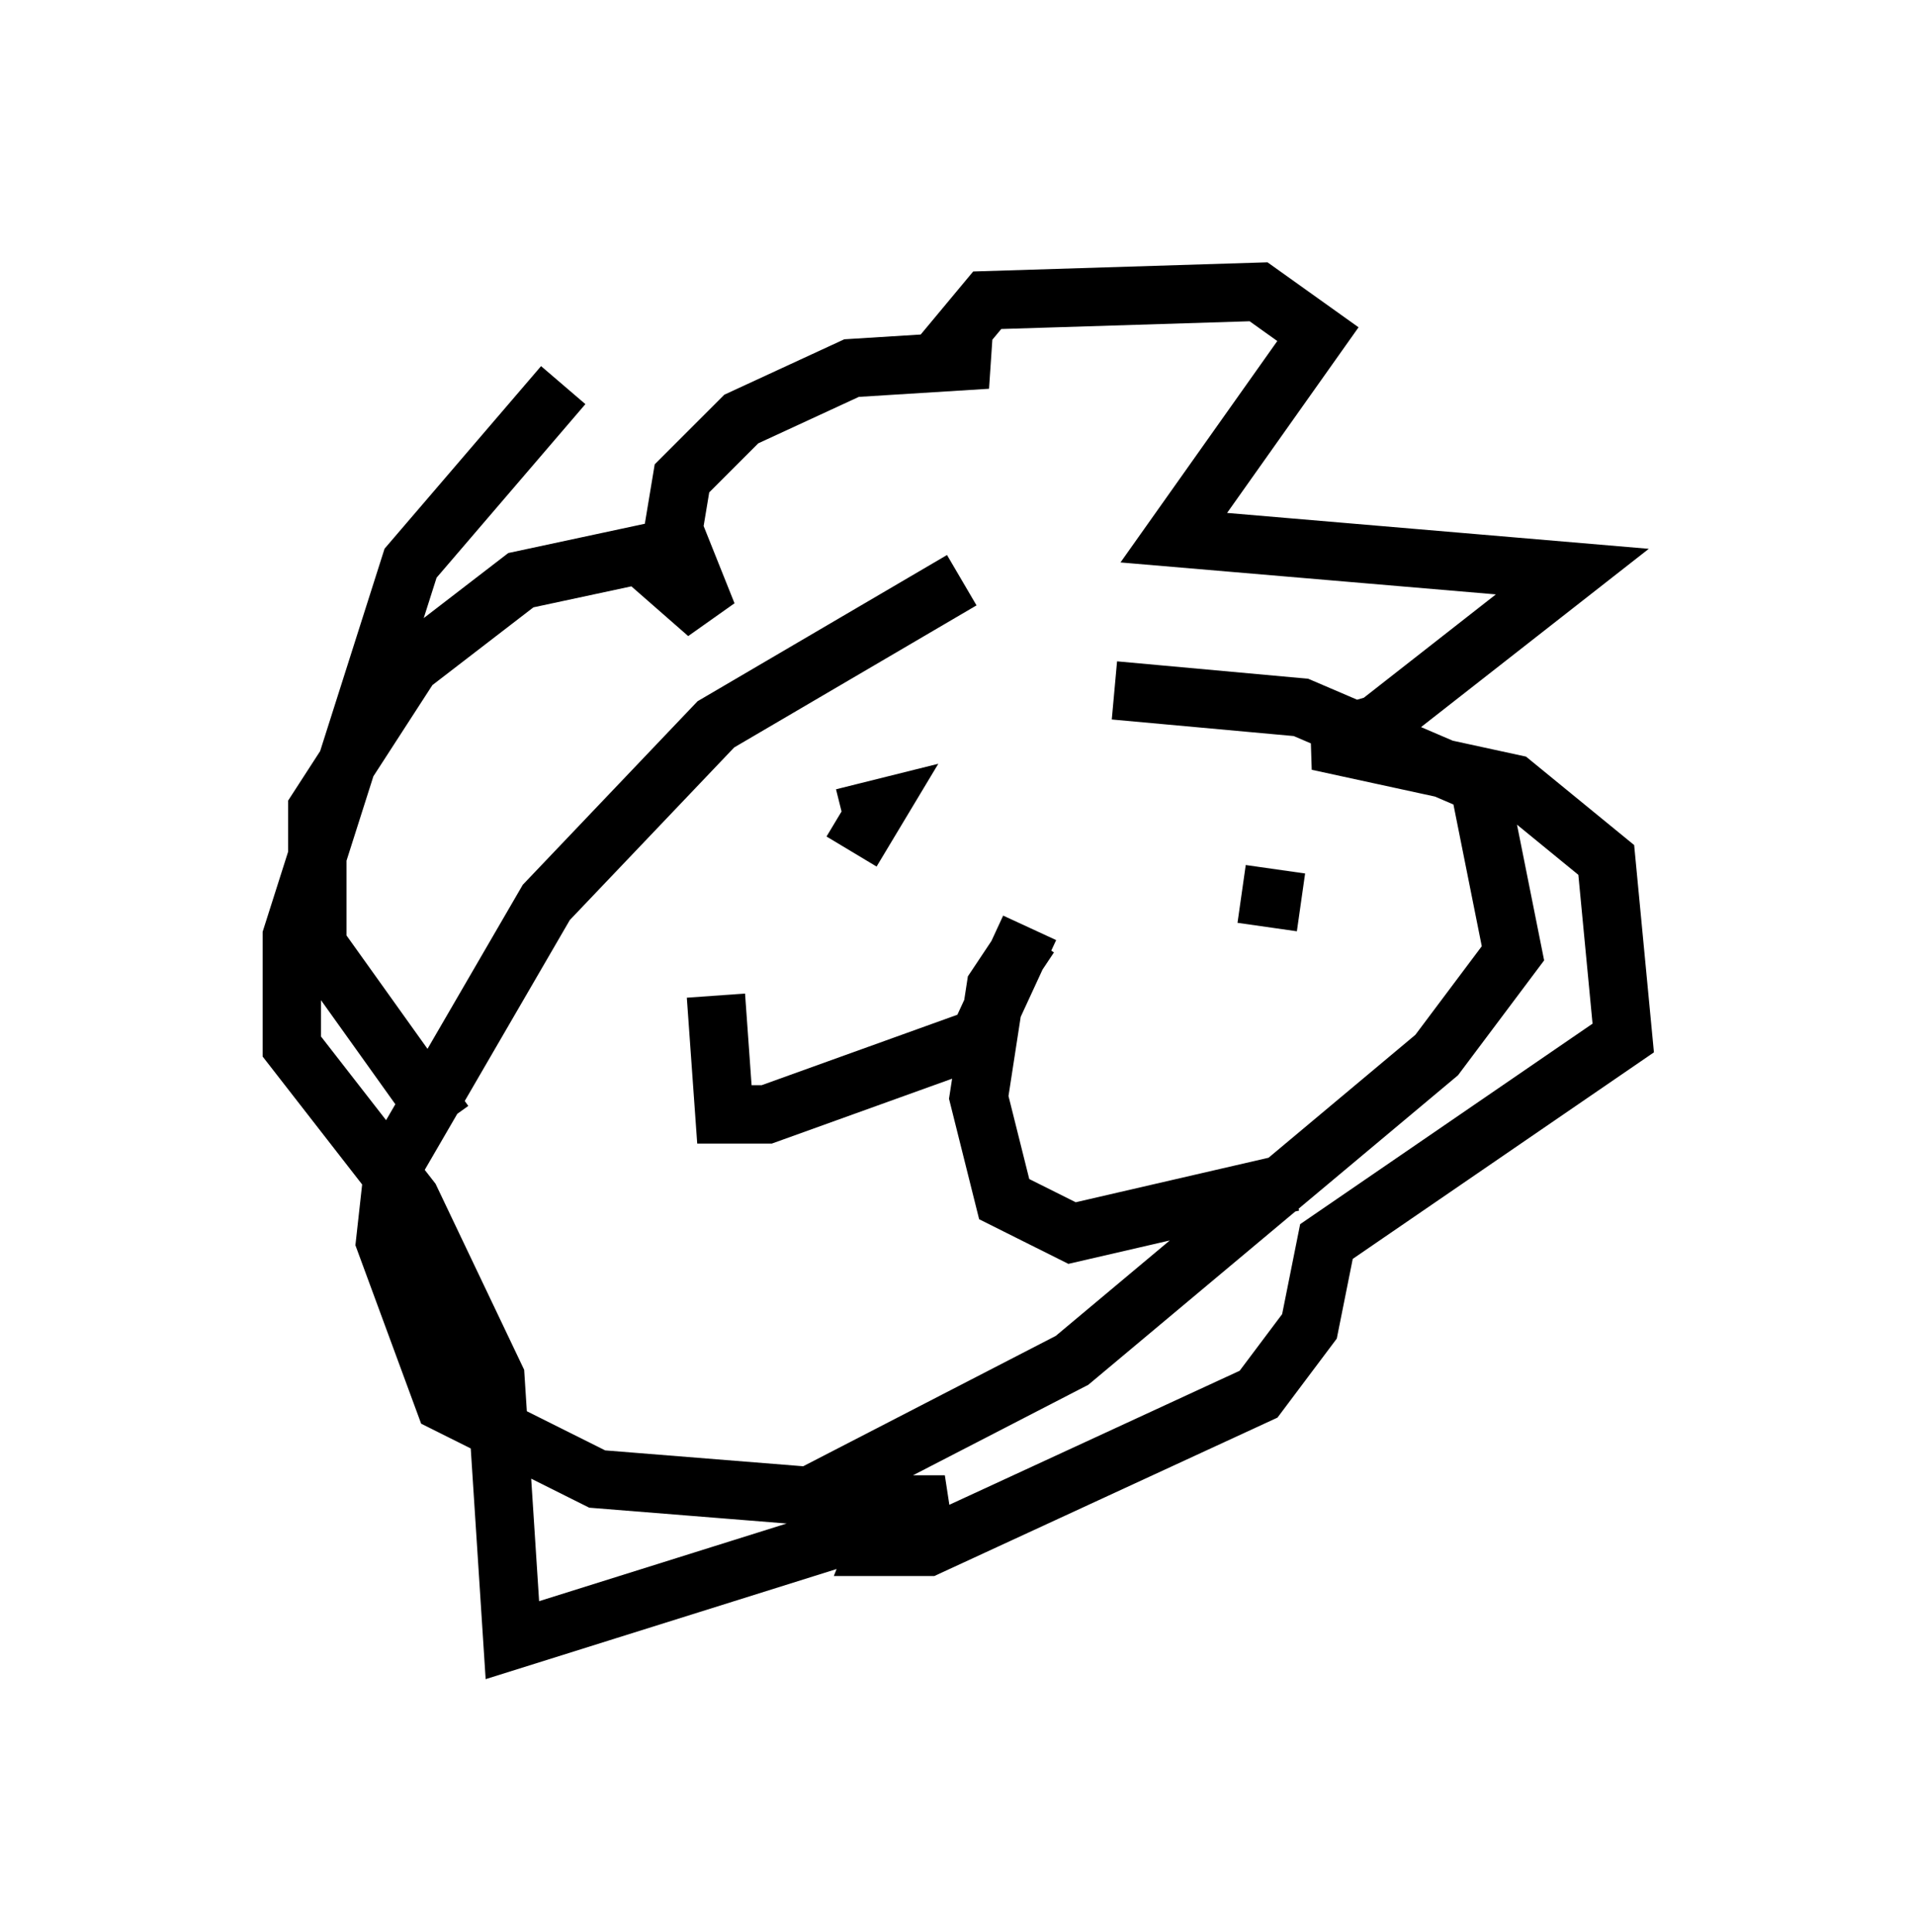 <?xml version="1.0" encoding="utf-8" ?>
<svg baseProfile="full" height="33.095" version="1.1" width="32.804" xmlns="http://www.w3.org/2000/svg" xmlns:ev="http://www.w3.org/2001/xml-events" xmlns:xlink="http://www.w3.org/1999/xlink"><defs /><rect fill="white" height="33.095" width="32.804" x="0" y="0" /><path d="M20.397, 10.955 m-3.922, -1.017 l-4.212, 2.469 -2.905, 3.05 l-2.615, 4.503 -0.145, 1.307 l1.017, 2.76 2.615, 1.307 l3.631, 0.291 4.503, -2.324 l6.246, -5.229 1.307, -1.743 l-0.581, -2.905 -3.05, -1.307 l-3.196, -0.291 m-11.475, 7.408 l-2.179, -3.05 0.0, -2.324 l1.598, -2.469 1.888, -1.453 l2.034, -0.436 1.162, 1.017 l-0.581, -1.453 0.145, -0.872 l1.017, -1.017 1.888, -0.872 l2.324, -0.145 -0.726, -0.145 l0.726, -0.872 4.648, -0.145 l1.017, 0.726 -2.469, 3.486 l6.827, 0.581 -3.341, 2.615 l-1.017, 0.291 3.341, 0.726 l1.598, 1.307 0.291, 3.05 l-5.084, 3.486 -0.291, 1.453 l-0.872, 1.162 -5.665, 2.615 l-0.872, 0.0 0.291, -0.726 l0.872, 0.0 -7.408, 2.324 l-0.291, -4.503 -1.453, -3.05 l-2.034, -2.615 0.0, -1.888 l2.034, -6.391 2.615, -3.05 m2.905, 9.732 l0.0, 0.0 m0.872, 0.726 l0.0, 0.0 m1.162, -2.469 l0.436, -0.726 -0.581, 0.145 m6.827, 1.307 l1.017, 0.145 m-4.648, 0.436 l-0.872, 1.888 -3.631, 1.307 l-0.726, 0.0 -0.145, -2.034 m5.374, -1.017 l-0.581, 0.872 -0.291, 1.888 l0.436, 1.743 1.162, 0.581 l3.777, -0.872 " fill="none" stroke="black" stroke-width="1" /></svg>